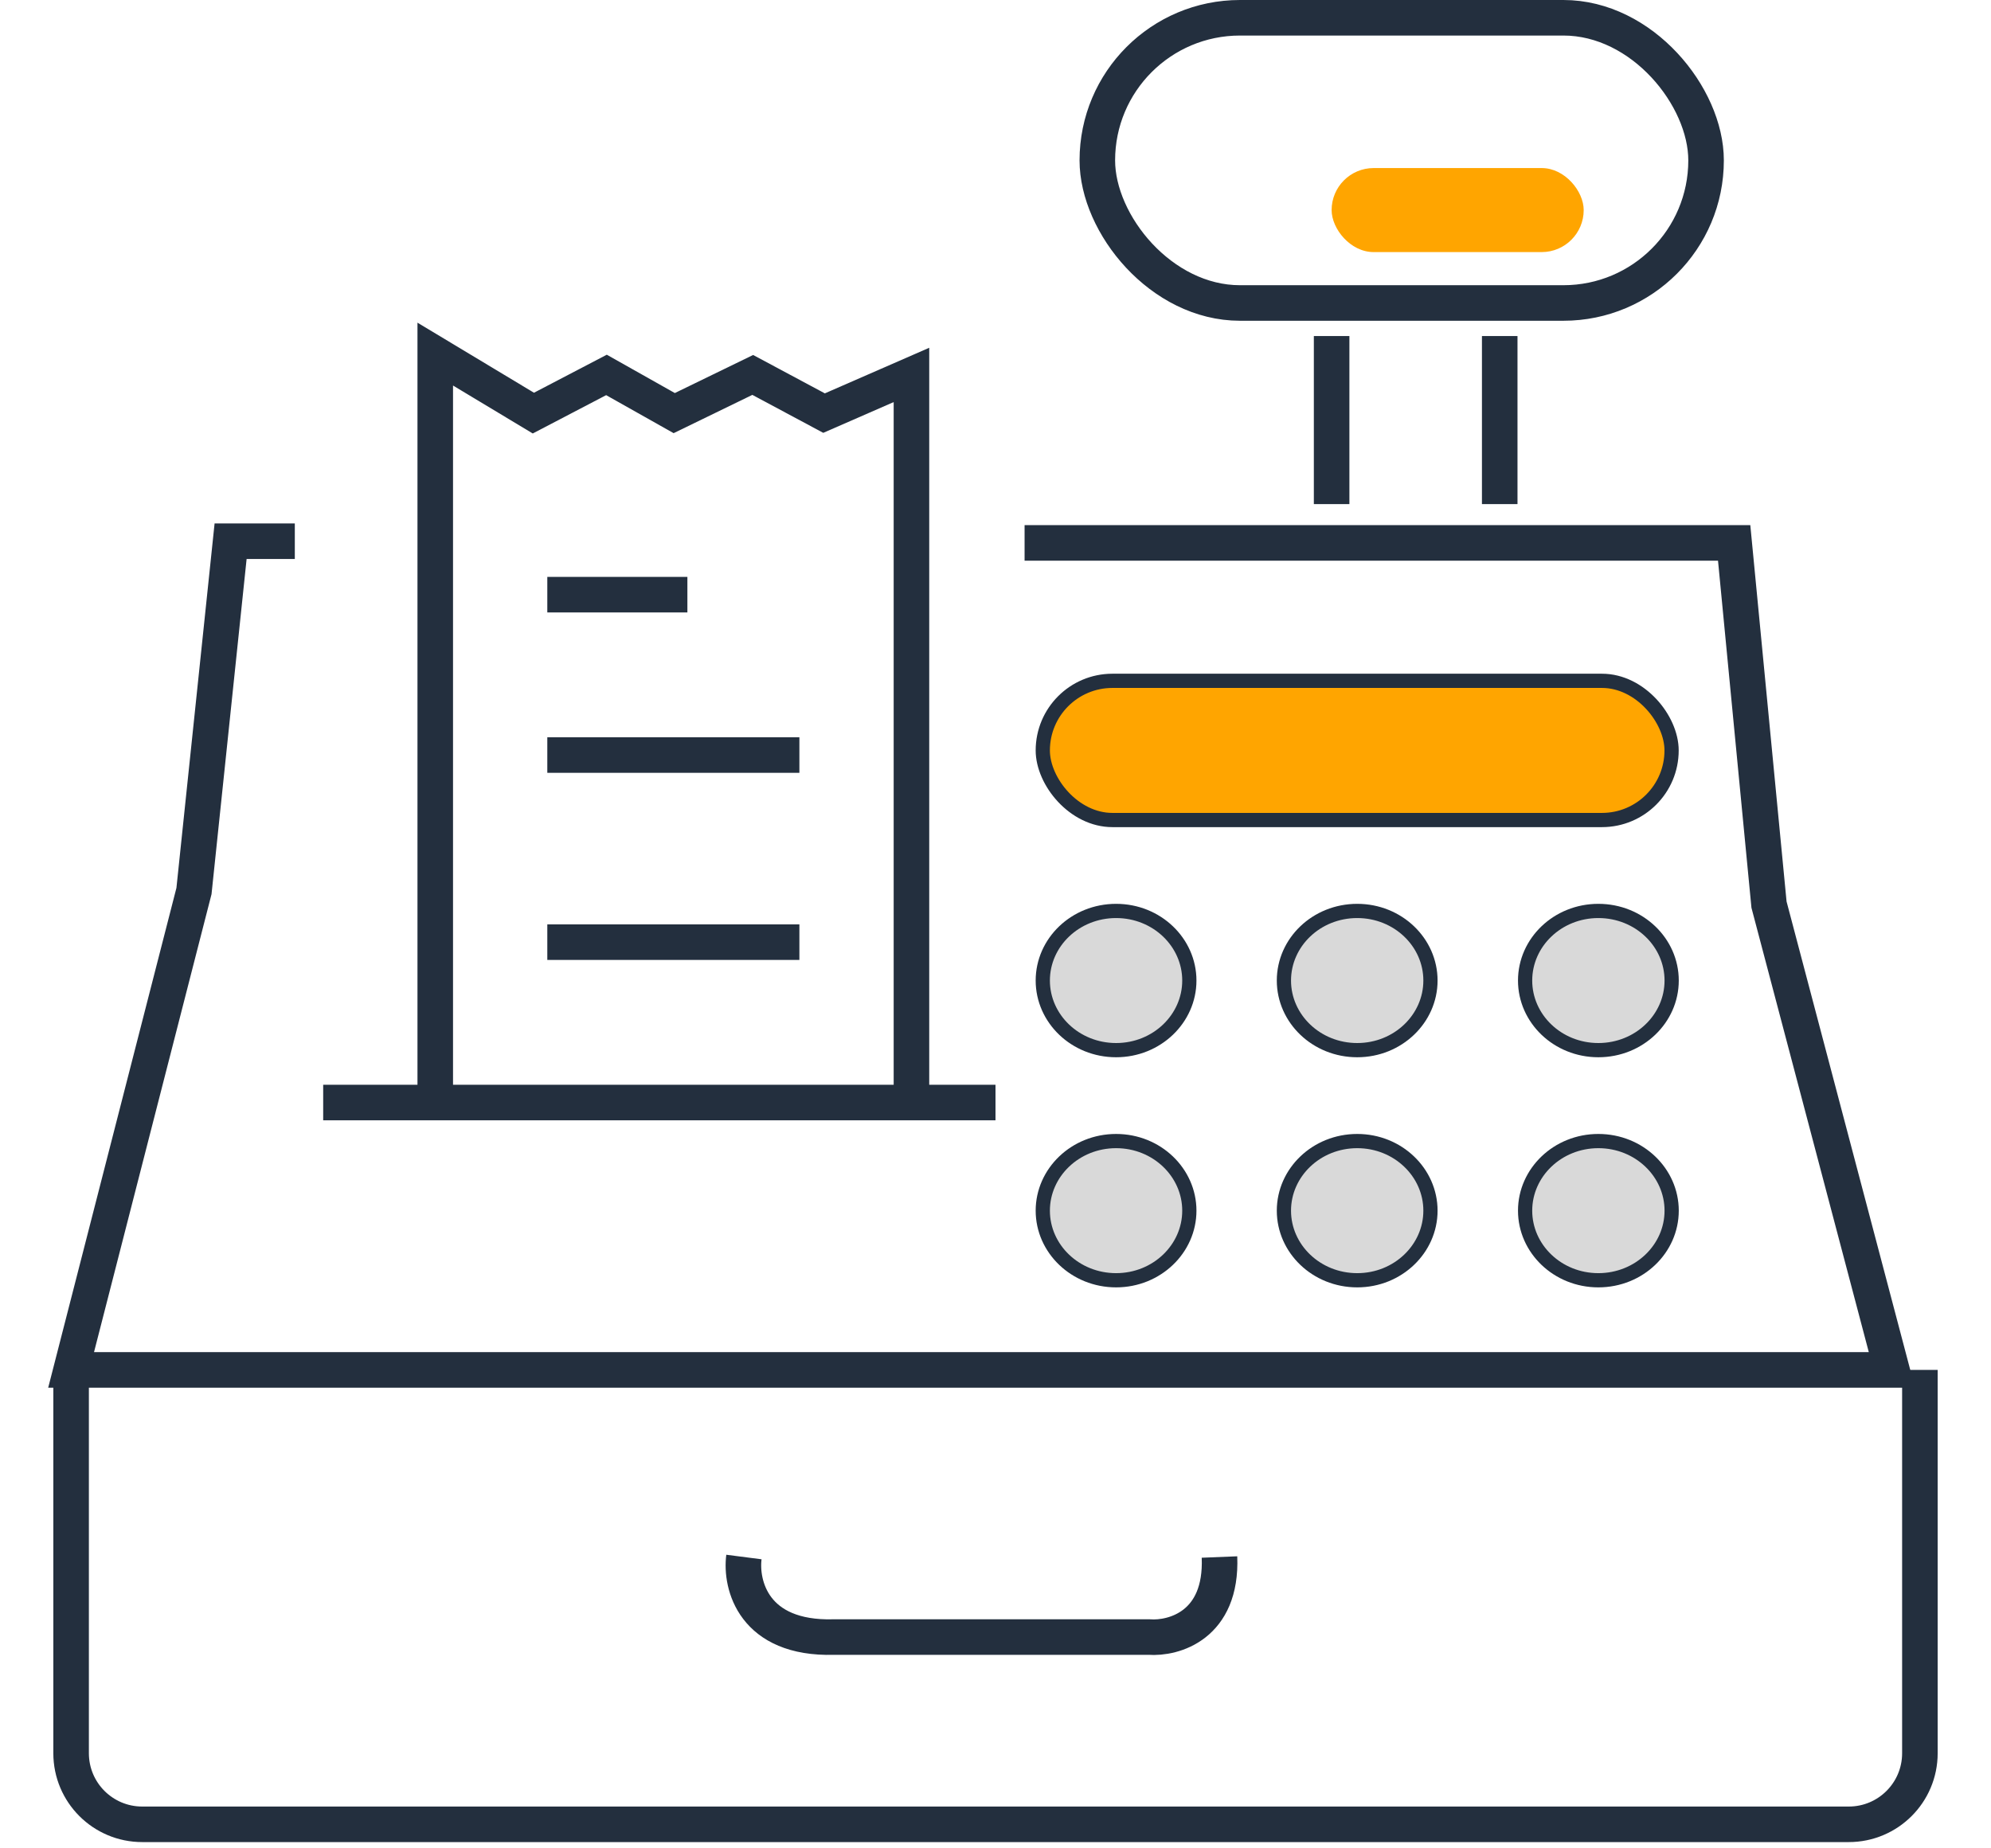 <svg width="28" height="26" viewBox="0 0 28 26" fill="none" xmlns="http://www.w3.org/2000/svg">
    <path d="M4.545 15.509H14" stroke="#232F3E" stroke-width="0.5"/>
    <path d="M6.121 15.509V4.981L7.501 5.811L8.529 5.274L9.482 5.811L10.586 5.274L11.589 5.811L12.818 5.274V15.509" stroke="#232F3E" stroke-width="0.5"/>
    <path d="M7.697 8.365H9.667" stroke="#232F3E" stroke-width="0.5"/>
    <path d="M7.697 10.621H11.242" stroke="#232F3E" stroke-width="0.5"/>
    <path d="M7.697 13.253H11.242" stroke="#232F3E" stroke-width="0.5"/>
    <path d="M4.146 7.613H3.243L2.728 12.534L1 19.27H26.606L24.878 12.725L24.388 7.637H14.409" stroke="#232F3E" stroke-width="0.5"/>
    <path d="M1 19.27V24.662C1 25.215 1.448 25.662 2 25.662H26C26.552 25.662 27 25.215 27 24.662V19.27" stroke="#232F3E" stroke-width="0.5"/>
    <path d="M10.462 21.902C10.412 22.29 10.595 23.059 11.725 23.028H16.159C16.506 23.054 17.189 22.865 17.15 21.902" stroke="#232F3E" stroke-width="0.5"/>
    <rect x="14.665" y="9.577" width="8.843" height="1.958" rx="0.979" fill="#FFA500" stroke="#232F3E" stroke-width="0.2"/>
    <path d="M18.727 4.727V7.091" stroke="#232F3E" stroke-width="0.5"/>
    <path d="M21.091 4.727V7.091" stroke="#232F3E" stroke-width="0.5"/>
    <rect x="15.432" y="0.25" width="8.561" height="4.012" rx="2.006" stroke="#232F3E" stroke-width="0.5"/>
    <rect x="18.727" y="2.364" width="3.545" height="1.182" rx="0.591" fill="#FFA500"/>
    <path d="M16.726 17.03C16.726 17.566 16.269 18.009 15.696 18.009C15.122 18.009 14.665 17.566 14.665 17.03C14.665 16.494 15.122 16.051 15.696 16.051C16.269 16.051 16.726 16.494 16.726 17.03Z" fill="#D9D9D9" stroke="#232F3E" stroke-width="0.2"/>
    <path d="M16.726 13.793C16.726 14.329 16.269 14.772 15.696 14.772C15.122 14.772 14.665 14.329 14.665 13.793C14.665 13.256 15.122 12.814 15.696 12.814C16.269 12.814 16.726 13.256 16.726 13.793Z" fill="#D9D9D9" stroke="#232F3E" stroke-width="0.2"/>
    <path d="M20.117 17.03C20.117 17.566 19.66 18.009 19.087 18.009C18.513 18.009 18.056 17.566 18.056 17.03C18.056 16.494 18.513 16.051 19.087 16.051C19.66 16.051 20.117 16.494 20.117 17.03Z" fill="#D9D9D9" stroke="#232F3E" stroke-width="0.2"/>
    <path d="M20.117 13.793C20.117 14.329 19.66 14.772 19.087 14.772C18.513 14.772 18.056 14.329 18.056 13.793C18.056 13.256 18.513 12.814 19.087 12.814C19.66 12.814 20.117 13.256 20.117 13.793Z" fill="#D9D9D9" stroke="#232F3E" stroke-width="0.2"/>
    <path d="M23.509 17.03C23.509 17.566 23.052 18.009 22.478 18.009C21.905 18.009 21.448 17.566 21.448 17.03C21.448 16.494 21.905 16.051 22.478 16.051C23.052 16.051 23.509 16.494 23.509 17.03Z" fill="#D9D9D9" stroke="#232F3E" stroke-width="0.2"/>
    <path d="M23.509 13.793C23.509 14.329 23.052 14.772 22.478 14.772C21.905 14.772 21.448 14.329 21.448 13.793C21.448 13.256 21.905 12.814 22.478 12.814C23.052 12.814 23.509 13.256 23.509 13.793Z" fill="#D9D9D9" stroke="#232F3E" stroke-width="0.2"/>
</svg>
